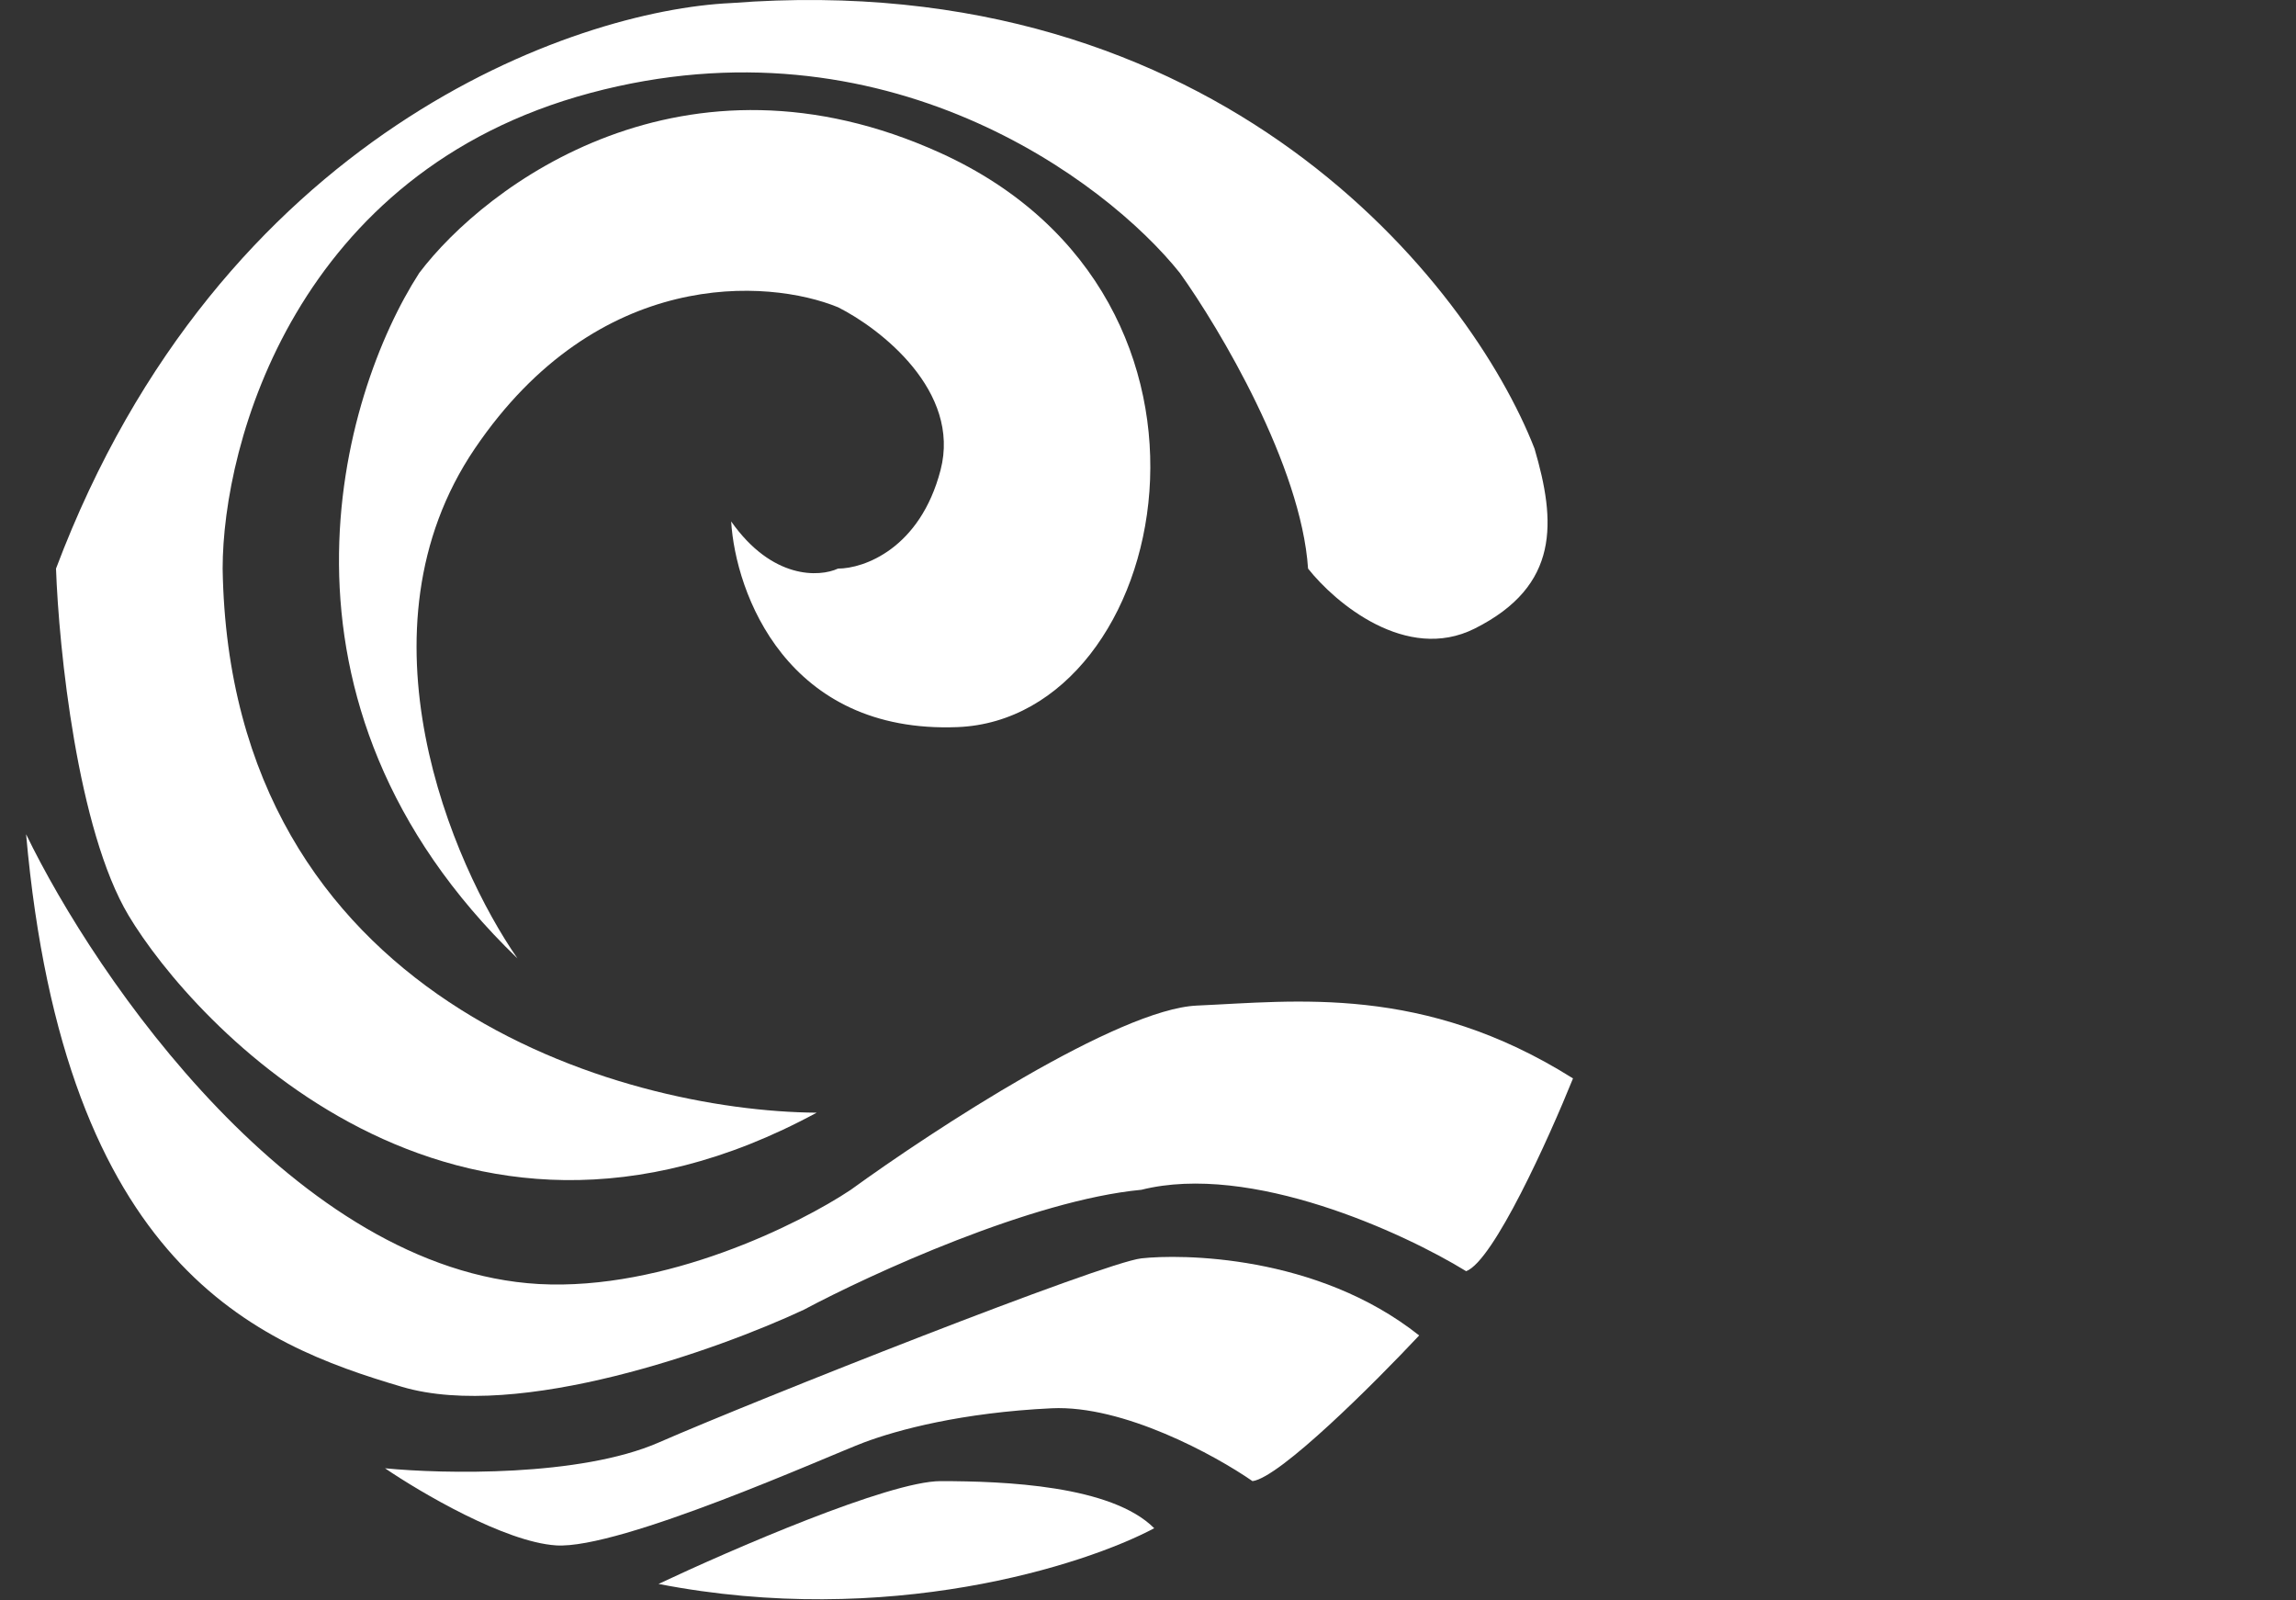 <svg width="66" height="46" viewBox="0 0 66 46" fill="none" xmlns="http://www.w3.org/2000/svg">
<rect x="0" y="0" width="66" height="46" fill="#333333" stroke="none"/>
<path d="M27.528 20.899C22.615 21.096 21.141 17.041 21.018 14.988C22.197 16.663 23.557 16.589 24.089 16.343C24.826 16.343 26.447 15.776 27.037 13.511C27.627 11.245 25.317 9.447 24.089 8.831C22.082 8.01 17.186 7.674 13.648 12.895C10.11 18.116 12.993 24.84 14.876 27.549C7.211 20.16 9.799 11.335 12.051 7.846C13.975 5.301 19.667 1.049 27.037 4.398C36.25 8.585 33.67 20.653 27.528 20.899Z" fill="white"/>
<path d="M6.4 16.343C6.597 28.755 17.865 31.941 23.475 31.982C13.034 37.646 5.541 29.396 3.698 26.317C2.224 23.854 1.692 18.642 1.61 16.343C6.327 3.832 16.514 0.293 21.018 0.088C35.07 -0.995 42.269 8.174 44.111 12.895C44.725 14.988 44.848 16.835 42.391 18.067C40.426 19.052 38.379 17.328 37.601 16.343C37.404 13.387 35.062 9.447 33.916 7.846C31.787 5.178 25.416 0.408 16.964 2.674C8.513 4.94 6.4 12.731 6.4 16.343Z" fill="white"/>
<path d="M15.49 36.907C8.513 36.513 2.756 28.123 0.75 23.978C1.856 36.415 7.383 38.631 11.56 39.863C14.901 40.848 20.649 38.796 23.106 37.646C25.031 36.62 29.666 34.494 32.81 34.198C35.955 33.41 40.344 35.43 42.146 36.538C42.932 36.242 44.521 32.721 45.217 30.997C40.917 28.288 37.232 28.78 34.407 28.903C32.147 29.002 26.832 32.474 24.457 34.198C22.983 35.183 19.126 37.104 15.49 36.907Z" fill="white"/>
<path d="M18.93 41.464C16.67 42.449 12.747 42.367 11.068 42.203C12.092 42.9 14.508 44.321 15.982 44.419C17.824 44.542 23.843 41.833 24.826 41.464C25.809 41.094 27.651 40.602 30.231 40.478C32.294 40.38 34.939 41.833 36.004 42.572C36.79 42.473 39.525 39.74 40.795 38.385C37.846 36.045 33.916 36.045 32.81 36.169C31.705 36.292 21.755 40.232 18.93 41.464Z" fill="white"/>
<path d="M27.037 42.572C25.563 42.572 21.018 44.542 18.93 45.527C25.514 46.808 31.172 44.994 33.179 43.926C31.95 42.695 28.88 42.572 27.037 42.572Z" fill="white"/>
</svg>
